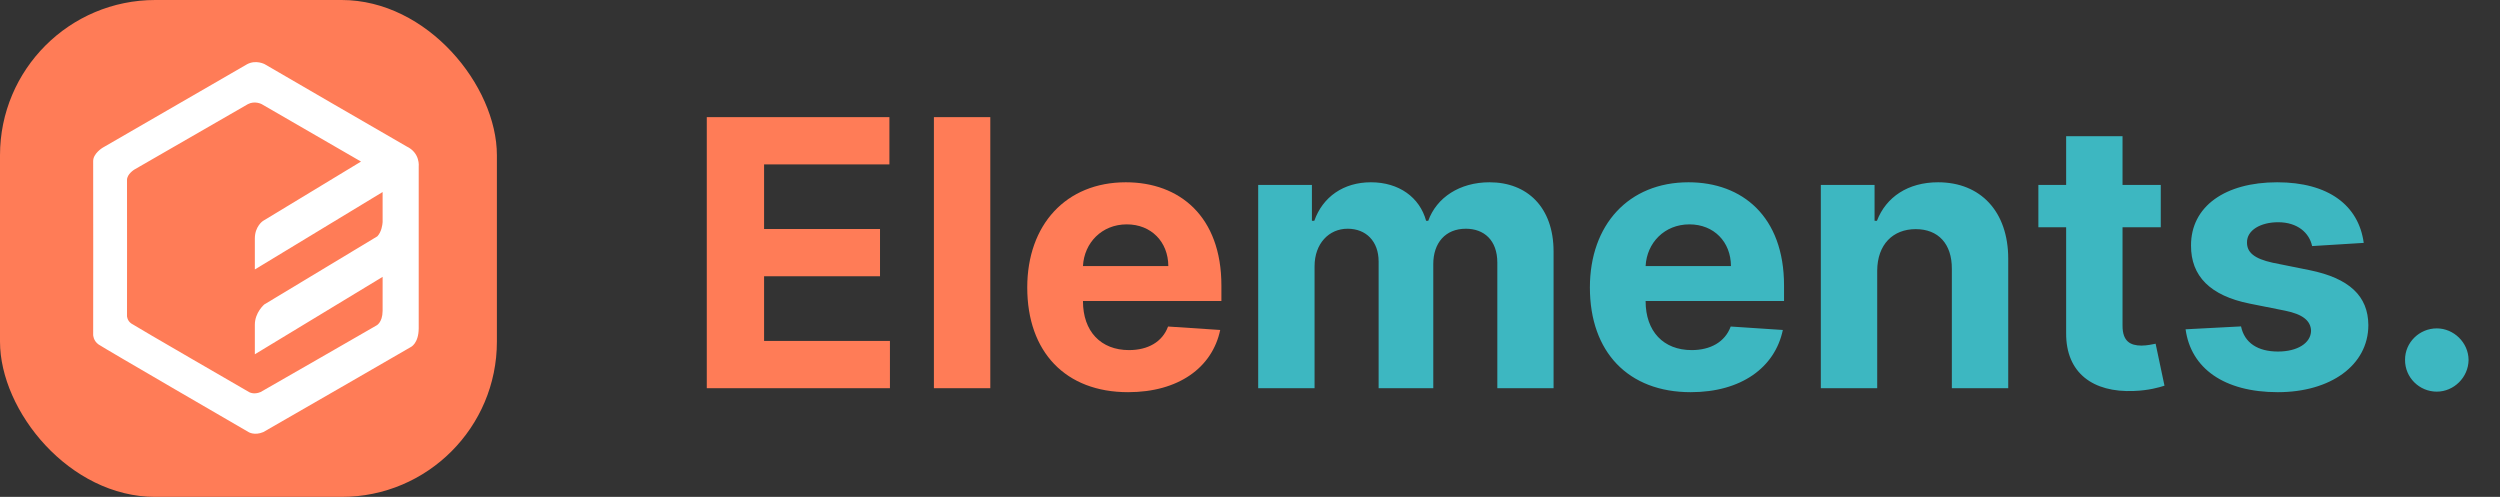 <svg width="161" height="32" viewBox="0 0 161 32" fill="none" xmlns="http://www.w3.org/2000/svg">
<rect x="0" y="0" width="161" height="32" fill="#333333" stroke="none"/>
<path d="M45.517 25H57.312V21.957H49.207V17.79H56.673V14.747H49.207V10.588H57.278V7.545H45.517V25ZM63.775 7.545H60.144V25H63.775V7.545ZM72.649 25.256C75.888 25.256 78.07 23.679 78.581 21.25L75.223 21.028C74.856 22.026 73.919 22.546 72.709 22.546C70.894 22.546 69.743 21.344 69.743 19.392V19.384H78.658V18.386C78.658 13.938 75.965 11.739 72.504 11.739C68.652 11.739 66.155 14.474 66.155 18.514C66.155 22.665 68.618 25.256 72.649 25.256ZM69.743 17.134C69.82 15.642 70.953 14.449 72.564 14.449C74.141 14.449 75.231 15.574 75.24 17.134H69.743Z" fill="#FF7C57"/>
<path d="M81.027 25H84.658V17.142C84.658 15.693 85.578 14.73 86.788 14.73C87.981 14.73 88.783 15.548 88.783 16.835V25H92.303V17.006C92.303 15.651 93.078 14.73 94.399 14.73C95.558 14.73 96.428 15.454 96.428 16.912V25H100.05V16.196C100.05 13.358 98.362 11.739 95.925 11.739C94.007 11.739 92.516 12.719 91.979 14.219H91.842C91.425 12.702 90.087 11.739 88.288 11.739C86.524 11.739 85.186 12.676 84.641 14.219H84.487V11.909H81.027V25ZM108.884 25.256C112.122 25.256 114.304 23.679 114.815 21.25L111.457 21.028C111.091 22.026 110.153 22.546 108.943 22.546C107.128 22.546 105.977 21.344 105.977 19.392V19.384H114.892V18.386C114.892 13.938 112.199 11.739 108.739 11.739C104.886 11.739 102.389 14.474 102.389 18.514C102.389 22.665 104.852 25.256 108.884 25.256ZM105.977 17.134C106.054 15.642 107.188 14.449 108.798 14.449C110.375 14.449 111.466 15.574 111.474 17.134H105.977ZM120.892 17.432C120.901 15.744 121.906 14.756 123.372 14.756C124.83 14.756 125.707 15.71 125.699 17.312V25H129.33V16.665C129.33 13.614 127.54 11.739 124.812 11.739C122.869 11.739 121.463 12.693 120.875 14.219H120.722V11.909H117.261V25H120.892V17.432ZM139.154 11.909H136.691V8.773H133.06V11.909H131.271V14.636H133.06V21.454C133.043 24.02 134.79 25.29 137.424 25.179C138.362 25.145 139.026 24.957 139.393 24.838L138.822 22.136C138.643 22.171 138.259 22.256 137.918 22.256C137.194 22.256 136.691 21.983 136.691 20.977V14.636H139.154V11.909ZM152.224 15.642C151.9 13.23 149.957 11.739 146.65 11.739C143.3 11.739 141.093 13.29 141.102 15.812C141.093 17.773 142.329 19.043 144.886 19.554L147.153 20.006C148.295 20.236 148.815 20.653 148.832 21.31C148.815 22.085 147.971 22.639 146.701 22.639C145.406 22.639 144.545 22.085 144.323 21.02L140.752 21.207C141.093 23.713 143.224 25.256 146.692 25.256C150.085 25.256 152.513 23.526 152.522 20.943C152.513 19.051 151.278 17.918 148.738 17.398L146.369 16.921C145.15 16.656 144.698 16.239 144.707 15.608C144.698 14.824 145.585 14.312 146.71 14.312C147.971 14.312 148.721 15.003 148.9 15.847L152.224 15.642ZM156.93 25.222C158.021 25.222 158.967 24.31 158.976 23.176C158.967 22.06 158.021 21.148 156.93 21.148C155.805 21.148 154.876 22.06 154.885 23.176C154.876 24.31 155.805 25.222 156.93 25.222Z" fill="#3DB7C1"/>
<rect width="32" height="32" rx="10" fill="#FF7C57"/>
<g clip-path="url(#clip0)">
<path d="M26.965 21.142C26.959 22.136 26.443 22.357 26.443 22.357C26.443 22.357 17.54 27.502 16.961 27.824C16.388 28.07 16.004 27.824 16.004 27.824C16.004 27.824 6.688 22.421 6.348 22.184C6.008 21.946 6 21.576 6 21.576C6 21.576 6.01 10.878 6 10.382C5.991 9.887 6.609 9.514 6.609 9.514L15.917 4.134C16.491 3.832 17.048 4.134 17.048 4.134C17.048 4.134 25.271 8.914 26.182 9.428C27.076 9.852 26.965 10.729 26.965 10.729C26.965 10.729 26.971 20.219 26.965 21.142ZM23.249 10.405C21.343 9.308 16.853 6.707 16.853 6.707C16.853 6.707 16.415 6.47 15.965 6.707L8.658 10.917C8.658 10.917 8.172 11.208 8.179 11.596C8.187 11.984 8.179 20.357 8.179 20.357C8.179 20.357 8.186 20.646 8.453 20.832C8.72 21.018 16.034 25.246 16.034 25.246C16.034 25.246 16.335 25.439 16.785 25.246C17.24 24.994 24.23 20.968 24.23 20.968C24.23 20.968 24.635 20.794 24.64 20.017C24.641 19.793 24.641 18.923 24.641 17.829L16.412 22.816V20.909C16.412 20.125 17.018 19.608 17.018 19.608L24.298 15.221C24.572 14.935 24.629 14.475 24.641 14.301C24.64 13.504 24.64 12.808 24.64 12.367L16.412 17.353V15.359C16.412 14.575 16.932 14.231 16.932 14.231L23.249 10.405H23.249Z" fill="white"/>
</g>
<defs>
<clipPath id="clip0">
<rect width="20.97" height="24" fill="white" transform="translate(6 4)"/>
</clipPath>
</defs>
</svg>
